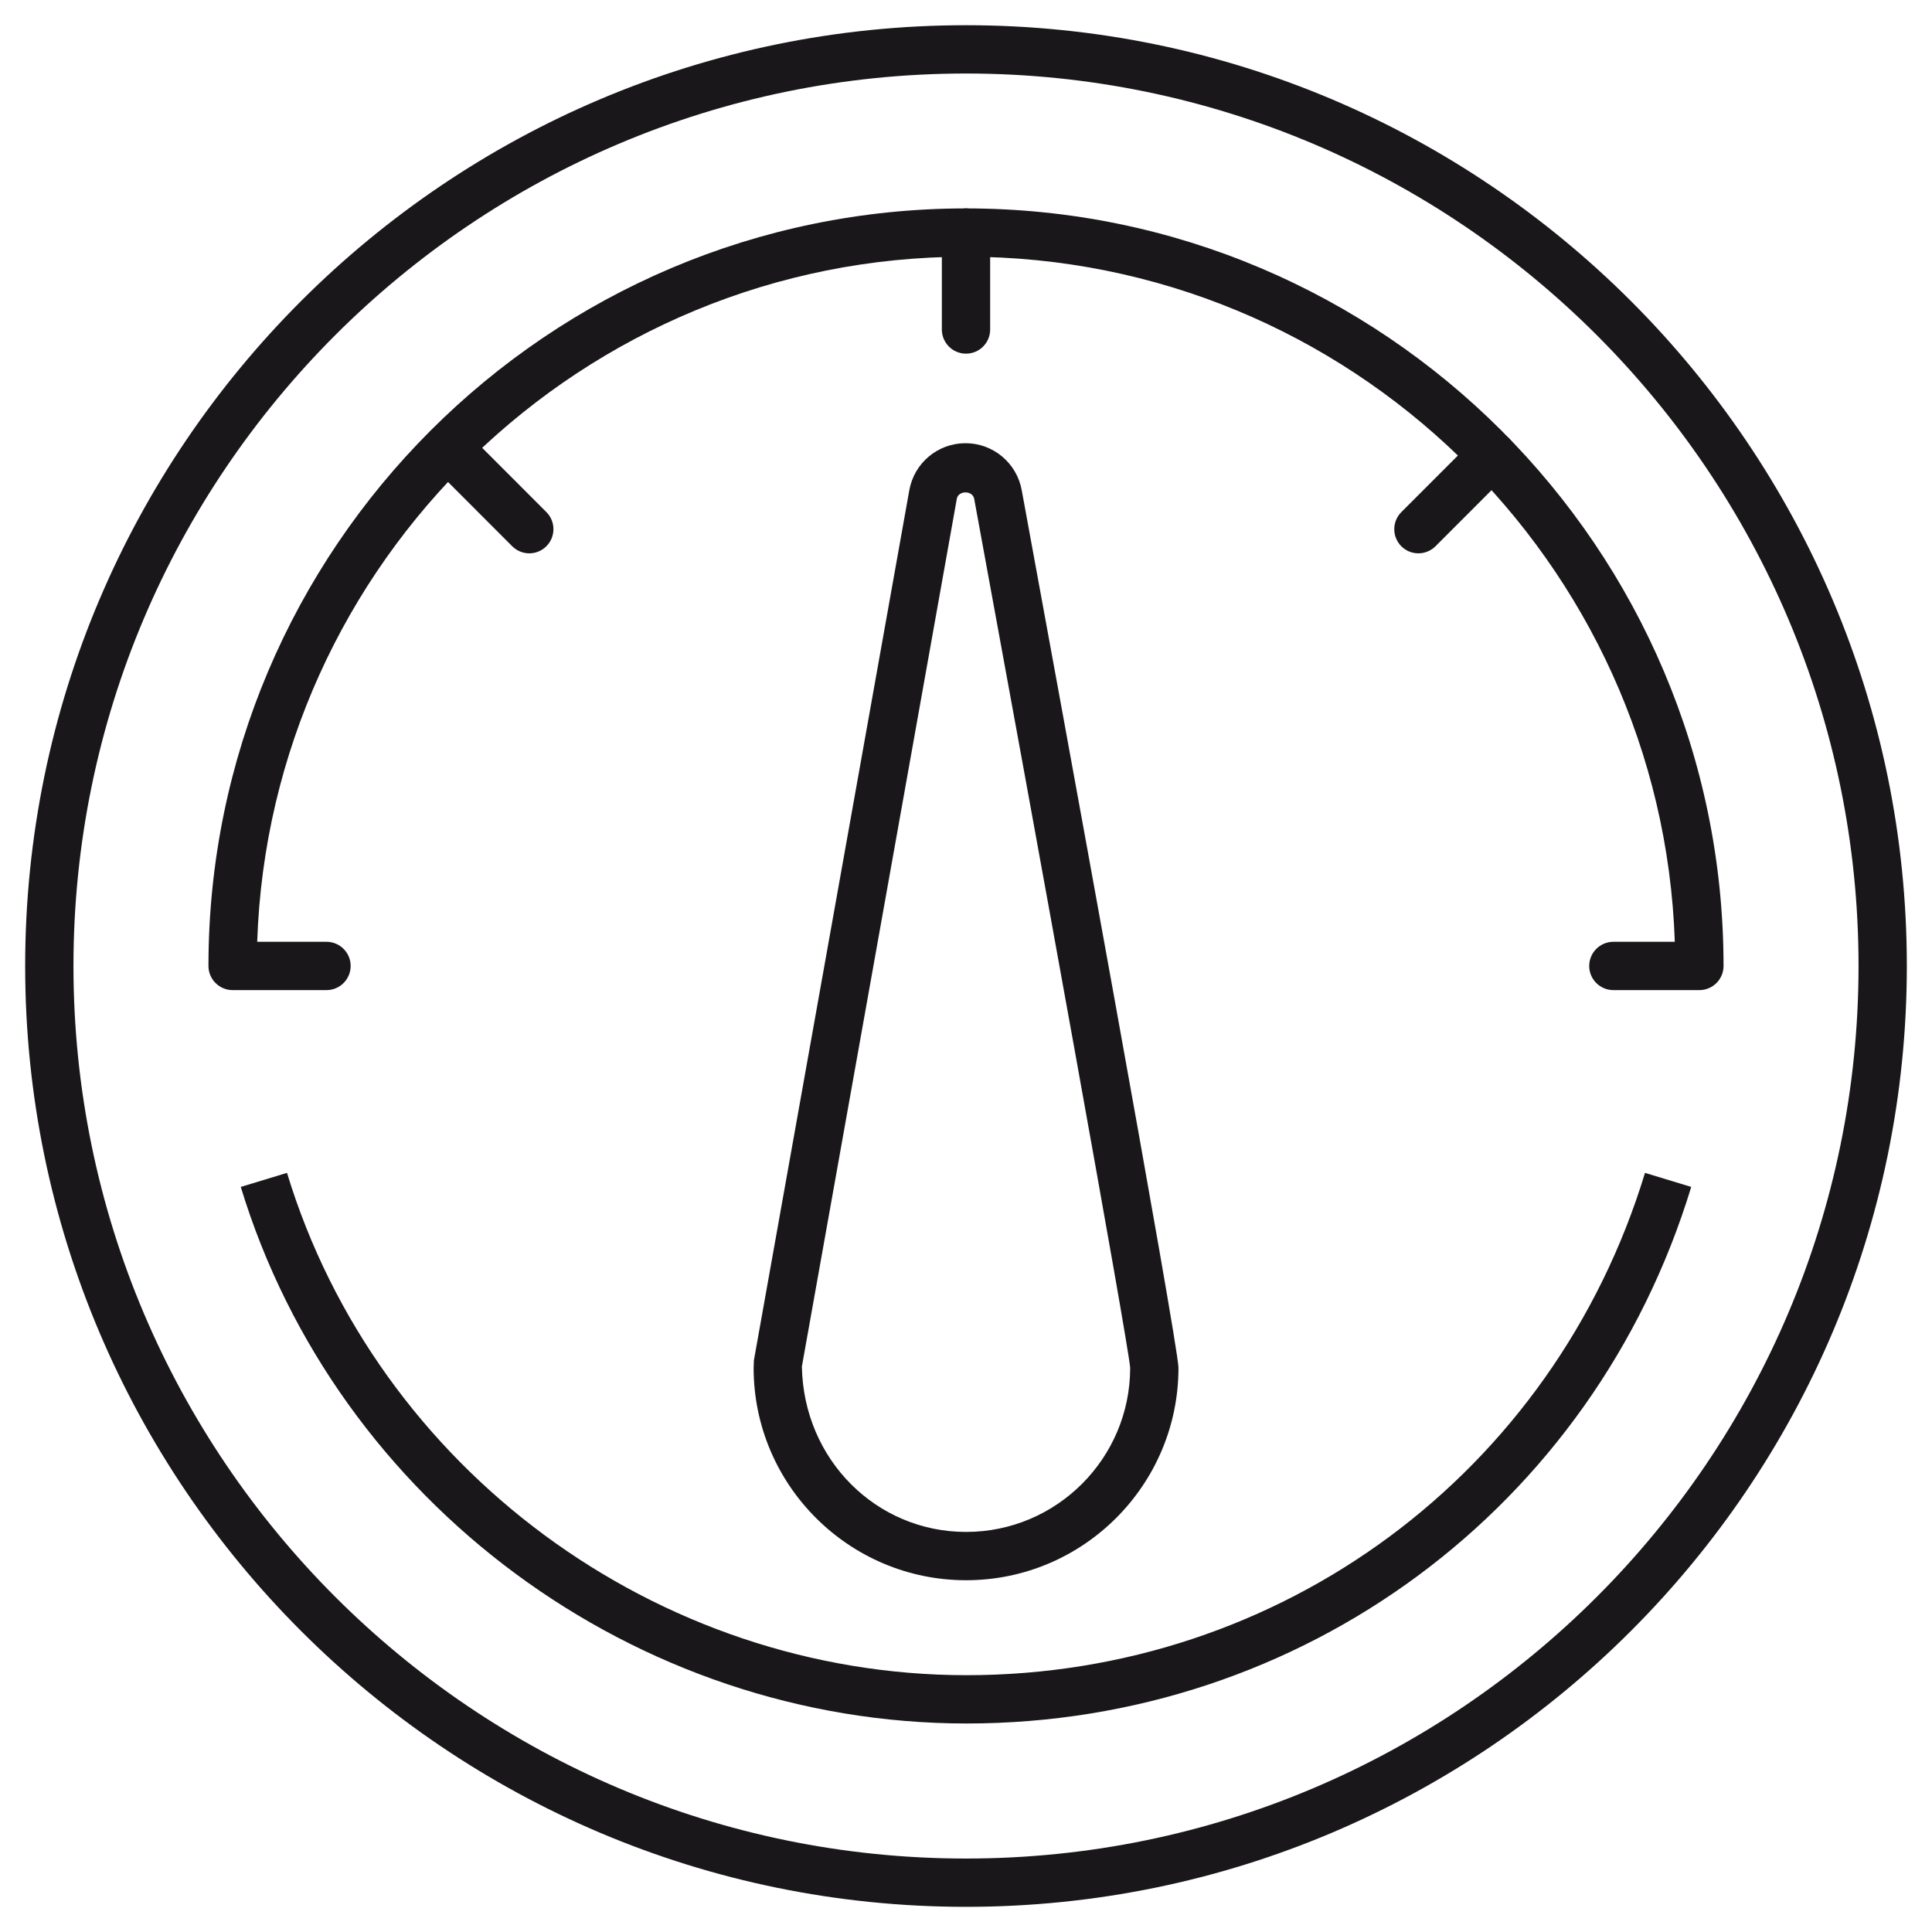 <?xml version="1.0" encoding="utf-8"?>
<!-- Generator: Adobe Illustrator 19.0.0, SVG Export Plug-In . SVG Version: 6.00 Build 0)  -->
<svg version="1.1" id="Livello_1" xmlns="http://www.w3.org/2000/svg" xmlns:xlink="http://www.w3.org/1999/xlink" x="0px" y="0px"
	 viewBox="0 0 40 40" enable-background="new 0 0 40 40" xml:space="preserve">
<g>
	<g>
		<g>
			<g>
				<path fill="#1A171B" d="M20,39.479c-10.741,0-19.479-8.738-19.479-19.48C0.521,9.259,9.259,0.522,20,0.522
					c10.74,0,19.479,8.737,19.479,19.477C39.479,30.74,30.74,39.479,20,39.479z M20,1.522c-10.189,0-18.479,8.289-18.479,18.477
					c0,10.189,8.29,18.48,18.479,18.48c10.19,0,18.479-8.29,18.479-18.48C38.479,9.811,30.19,1.522,20,1.522z"/>
			</g>
		</g>
		<g>
			<g>
				<g>
					<path fill="#1A171B" d="M20.012,35.683c-6.857,0-13.037-4.568-15.027-11.109l0.957-0.291c1.863,6.124,7.649,10.4,14.07,10.4
						c6.509,0,12.153-4.18,14.046-10.4l0.957,0.291C32.992,31.218,26.963,35.683,20.012,35.683z"/>
				</g>
			</g>
		</g>
		<g>
			<g>
				<path fill="#1A171B" d="M35.184,20.499h-1.781c-0.276,0-0.5-0.224-0.5-0.5c0-0.276,0.224-0.5,0.5-0.5h1.272
					C34.41,11.633,27.929,5.315,20,5.315c-7.929,0-14.41,6.317-14.675,14.184H6.76c0.276,0,0.5,0.224,0.5,0.5
					c0,0.276-0.224,0.5-0.5,0.5H4.816c-0.276,0-0.5-0.224-0.5-0.5c0-8.648,7.036-15.684,15.684-15.684
					c8.648,0,15.684,7.035,15.684,15.684C35.684,20.275,35.46,20.499,35.184,20.499z"/>
			</g>
		</g>
		<g>
			<path fill="#1A171B" d="M20,7.322c-0.276,0-0.5-0.224-0.5-0.5V4.815c0-0.276,0.224-0.5,0.5-0.5s0.5,0.224,0.5,0.5v2.007
				C20.5,7.099,20.276,7.322,20,7.322z"/>
		</g>
		<g>
			<path fill="#1A171B" d="M29.366,11.456c-0.128,0-0.256-0.049-0.353-0.146c-0.195-0.195-0.195-0.512,0-0.707l1.525-1.526
				c0.195-0.195,0.512-0.195,0.707,0c0.195,0.195,0.195,0.512,0,0.707L29.72,11.31C29.622,11.407,29.494,11.456,29.366,11.456z"/>
		</g>
		<g>
			<path fill="#1A171B" d="M10.959,11.456c-0.128,0-0.256-0.049-0.354-0.146L9.08,9.783c-0.195-0.195-0.195-0.512,0-0.707
				c0.195-0.195,0.512-0.195,0.707,0l1.525,1.526c0.195,0.195,0.195,0.512,0,0.707C11.215,11.407,11.087,11.456,10.959,11.456z"/>
		</g>
	</g>
	<g>
		<path fill="#1A171B" d="M20.002,32.717c-2.425,0-4.399-1.973-4.399-4.398l0.006-0.156l3.217-18.012
			c0.1-0.564,0.589-0.975,1.163-0.975c0.573,0,1.062,0.409,1.165,0.974c0.761,4.142,3.245,17.697,3.245,18.169
			C24.399,30.744,22.427,32.717,20.002,32.717z M16.602,28.293c0.036,1.933,1.547,3.424,3.4,3.424c1.873,0,3.397-1.524,3.397-3.399
			c-0.042-0.531-1.954-11.053-3.229-17.989c-0.032-0.179-0.328-0.178-0.36-0.003L16.602,28.293z"/>
	</g>
</g>
<g id="Livello_2_2_">
</g>
<g id="New_Symbol_232">
</g>
</svg>
